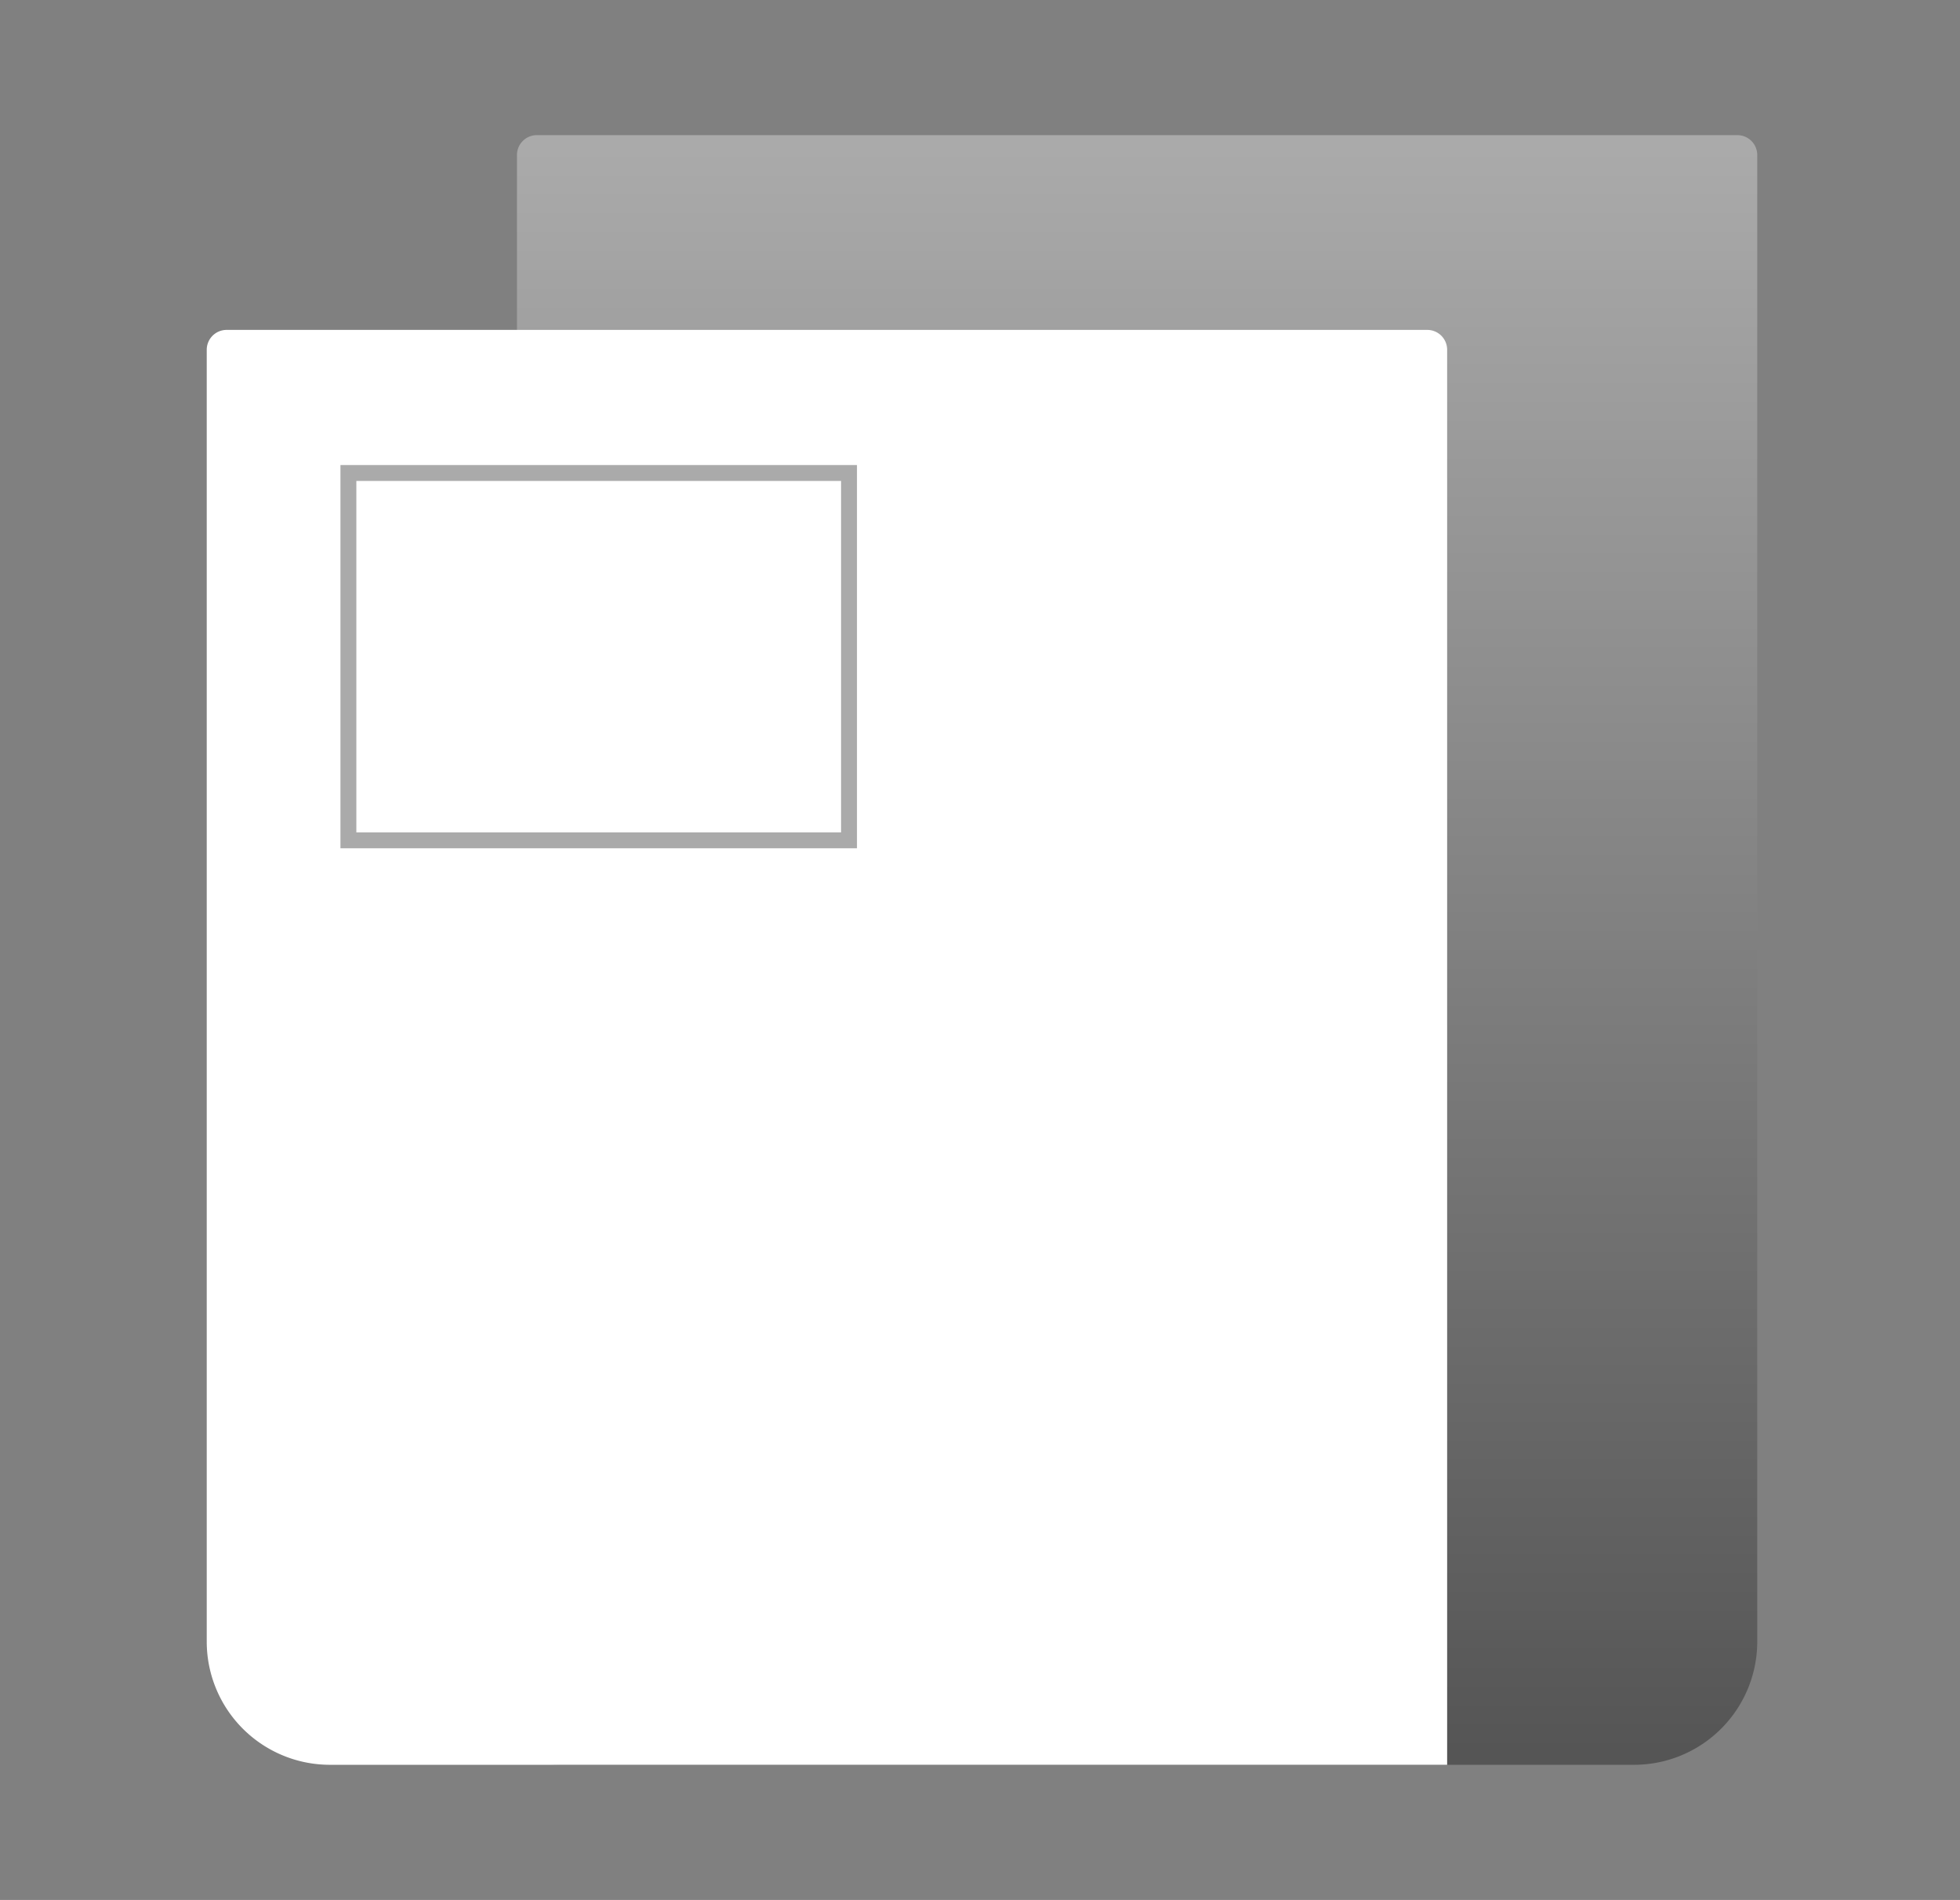 <svg xmlns="http://www.w3.org/2000/svg" xmlns:xlink="http://www.w3.org/1999/xlink" width="493" height="478" viewBox="0 0 493 478"><rect x="0" y="0" width="493" height="478" fill="#808080" stroke="none"/><defs><style>.a{clip-path:url(#c);}.b{fill:url(#a);}.c{fill:#fff;}.d{fill:none;stroke:#aaa;stroke-width:4px;}</style><linearGradient id="a" x1="0.5" x2="0.5" y2="1" gradientUnits="objectBoundingBox"><stop offset="0" stop-color="#aaa"/><stop offset="1" stop-color="#555"/></linearGradient><clipPath id="c"><rect width="493" height="478"/></clipPath></defs><g id="b" class="a"><g transform="translate(-294.374 20.999)"><path class="b" d="M31,410A31,31,0,0,1,0,379V301.807H20.033V5a5,5,0,0,1,5-5H327a5,5,0,0,1,5,5V379a31,31,0,0,1-31,31Z" transform="translate(404.375 13)"/><path class="c" d="M31,361A31,31,0,0,1,0,330V5A5,5,0,0,1,5,0H307a5,5,0,0,1,5,5V361Z" transform="translate(346.375 62)"/><path class="d" d="M0,270H0Zm0-22.564H0Zm0-22.561H0Zm0-22.564H0Zm0-22.564H0Zm0-22.561H0Zm0-22.564H0Zm0-22.564H0ZM3.633,92.419V0h125.92V92.419ZM147.714,77.4h0Zm0-25.416h0Zm0-34.655h0Z" transform="translate(378.375 98)"/></g></g></svg>